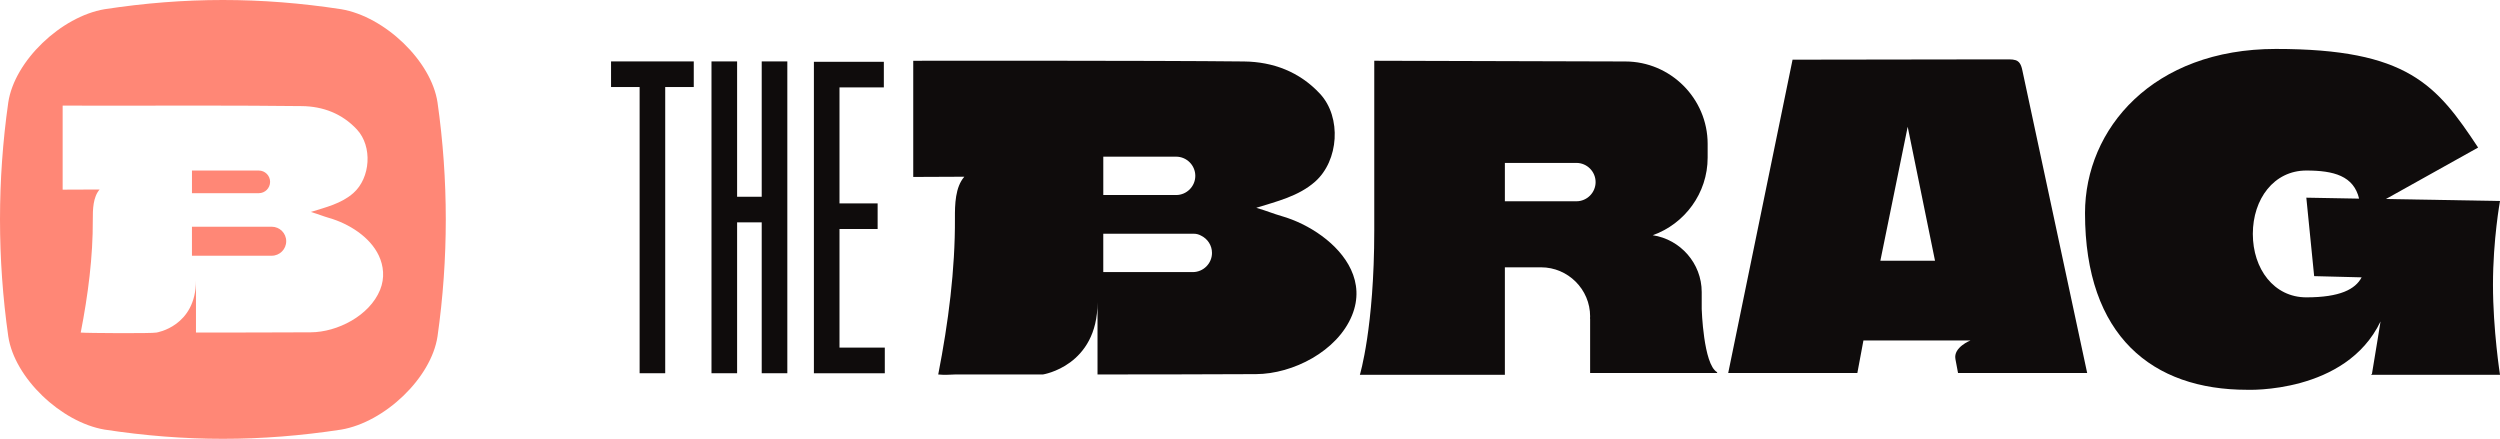 <?xml version="1.0" encoding="UTF-8" standalone="no"?>
<svg
   xmlns:dc="http://purl.org/dc/elements/1.1/"
   xmlns:cc="http://creativecommons.org/ns#"
   xmlns:rdf="http://www.w3.org/1999/02/22-rdf-syntax-ns#"
   xmlns:svg="http://www.w3.org/2000/svg"
   xmlns="http://www.w3.org/2000/svg"
   xmlns:sodipodi="http://sodipodi.sourceforge.net/DTD/sodipodi-0.dtd"
   xmlns:inkscape="http://www.inkscape.org/namespaces/inkscape"
   version="1.1"
   id="Tone-deaf-combo-mark-002"
   x="0px"
   y="0px"
   viewBox="0 0 1465.035 257.15"
   xml:space="preserve"
   sodipodi:docname="The-Brag_combo.svg"
   width="1465.035"
   height="257.15"
   inkscape:version="1.0.2 (e86c8708, 2021-01-15)"><defs
   id="defs57" /><sodipodi:namedview
   pagecolor="#ffffff"
   bordercolor="#666666"
   borderopacity="1"
   objecttolerance="10"
   gridtolerance="10"
   guidetolerance="10"
   inkscape:pageopacity="0"
   inkscape:pageshadow="2"
   inkscape:window-width="1905"
   inkscape:window-height="1027"
   id="namedview55"
   showgrid="false"
   inkscape:zoom="0.57135417"
   inkscape:cx="732.515"
   inkscape:cy="128.57"
   inkscape:window-x="0"
   inkscape:window-y="25"
   inkscape:window-maximized="0"
   inkscape:current-layer="Tone-deaf-combo-mark-002" />
<style
   type="text/css"
   id="style10">
	.st0{fill:#FF8776;}
	.st1{fill:#0F0C0C;}
</style>
<g
   id="g52"
   transform="translate(-227.485,-411.43)">
	<g
   id="g18">
		<path
   class="st0"
   d="m 385.77,518 c 0,-3.66 -2.97,-6.63 -6.63,-6.63 h -39.16 v 13.27 h 39.16 c 3.66,-0.01 6.63,-2.98 6.63,-6.64 z"
   id="path12" />
		<path
   class="st0"
   d="m 386.71,544.29 h -46.74 v 17 h 46.74 c 4.7,0 8.5,-3.81 8.5,-8.5 v 0 c 0.01,-4.69 -3.8,-8.5 -8.5,-8.5 z"
   id="path14" />
		<path
   class="st0"
   d="m 483.88,471.48 c -3.65,-24.41 -30.98,-50.34 -56.43,-54.65 -47.09,-7.2 -91.6,-7.2 -138.69,0 -25.45,4.31 -52.78,30.24 -56.43,54.65 -6.46,45.45 -6.46,91.59 0,137.05 3.65,24.42 30.98,50.34 56.43,54.65 47.09,7.2 91.6,7.2 138.69,0 25.45,-4.31 52.78,-30.24 56.43,-54.65 6.46,-45.46 6.46,-91.6 0,-137.05 z M 450.22,581.3 c -6.2,15.16 -25.02,24.8 -40.68,24.87 -22.4,0.11 -44.8,0.13 -67.21,0.14 v -30.58 c 0,27.01 -23.1,30.58 -23.17,30.59 -2.32,0.59 -41.38,0.33 -44.37,0 4.31,-22.05 7.19,-44.44 7.08,-66.2 -0.03,-5.85 0.11,-13.2 3.99,-17.64 l -21.66,0.09 v -49.26 l 24.59,0.05 c 38.54,-0.03 77.09,-0.19 115.63,0.25 12.25,0.14 23.54,4.34 32.24,13.72 9.22,9.95 7.96,28.38 -2.13,37.26 -7,6.17 -16.22,8.34 -24.9,11.05 4.77,1.42 7.26,2.52 10.73,3.52 11.45,3.28 24,11.06 29.15,22.13 2.73,5.84 3.58,12.99 0.71,20.01 z"
   id="path16" />
	</g>
	<g
   id="g50">
		<g
   id="g32">
			<g
   id="g22">
				<polygon
   class="st1"
   points="741.79,545.63 741.79,530.62 719.44,530.62 719.44,462.64 745.43,462.64 745.43,447.63 704.44,447.65 704.44,630.15 745.99,630.15 745.99,615.14 719.44,615.14 719.44,545.63 "
   id="polygon20" />
			</g>
			<g
   id="g26">
				<polygon
   class="st1"
   points="585.57,462.43 602.31,462.43 602.31,630.15 617.31,630.15 617.31,462.43 634.04,462.43 634.04,447.42 585.57,447.42 "
   id="polygon24" />
			</g>
			<g
   id="g30">
				<polygon
   class="st1"
   points="659.44,447.42 644.43,447.42 644.43,630.15 659.44,630.15 659.44,541.73 673.86,541.73 673.86,630.15 688.87,630.15 688.87,447.42 673.86,447.42 673.86,526.73 659.44,526.73 "
   id="polygon28" />
			</g>
		</g>
		<g
   id="g36">
			<path
   class="st1"
   d="m 1233.65,629.48 c -7.96,-4.62 -8.94,-36.93 -8.94,-36.93 v -9.97 c 0,-16.83 -12.51,-30.85 -28.69,-33.3 18.69,-6.67 32.17,-24.58 32.17,-45.5 v -8.04 c 0,-26.56 -21.73,-48.29 -48.29,-48.29 l -147.08,-0.42 c 0,0 0,80.18 0,99.54 0,56.88 -8.44,84.51 -8.44,84.51 h 84.98 v -63 h 21.21 c 15.81,0 28.75,12.94 28.75,28.75 0,0.44 -0.05,0.88 -0.07,1.31 h 0.07 v 31.88 h 57.82 16.37 c 0.3,0.01 0.41,-0.38 0.14,-0.54 z m -82.36,-100.1 h -41.93 V 506.9 h 41.93 c 6.18,0 11.24,5.06 11.24,11.24 0,6.18 -5.06,11.24 -11.24,11.24 z"
   id="path34" />
		</g>
		<g
   id="g40">
			<path
   class="st1"
   d="m 1019.19,569.41 c -7.12,-15.3 -24.84,-26.82 -40.66,-31.35 -4.8,-1.37 -8.24,-2.9 -14.84,-4.86 12,-3.75 24.74,-6.75 34.42,-15.28 13.94,-12.28 15.69,-37.76 2.94,-51.51 -12.02,-12.97 -27.62,-18.77 -44.56,-18.96 -53.27,-0.61 -193.83,-0.41 -193.83,-0.41 v 68.08 l 29.94,-0.13 c -5.36,6.15 -5.55,16.3 -5.51,24.38 0.16,30.08 -3.83,61.04 -9.79,91.51 4.13,0.46 7.29,-0.01 10.09,-0.01 17.08,0 34.15,0.01 51.23,0.01 0.09,-0.01 32.03,-4.94 32.03,-42.28 v 42.27 c 30.96,-0.01 61.93,-0.05 92.89,-0.2 21.65,-0.1 47.66,-13.42 56.23,-34.38 3.98,-9.7 3.17,-18.82 -0.58,-26.88 z M 874.03,524.22 v -13.57 -7.41 h 42.68 c 6.18,0 11.24,5.06 11.24,11.24 0,6.18 -5.06,11.24 -11.24,11.24 h -42.68 z m 63.7,35.42 c 0,6.18 -5.06,11.24 -11.24,11.24 h -52.47 v -4.97 -17.51 h 52.47 0.59 c 1.59,0 3.07,0.43 4.35,1.17 3.73,1.84 6.3,5.66 6.3,10.07 z"
   id="path38" />
		</g>
		<g
   id="g44">
			<path
   class="st1"
   d="m 1544.28,639.85 c 0,0 57.9,2.48 78.23,-40.05 0,0 -2.8,17.51 -5,30.55 0.04,-0.02 0.09,-0.04 0.13,-0.06 l -0.69,0.79 h 75.57 c 0,0 -4.12,-26.32 -4.12,-52.81 0,-26.49 4.12,-49.05 4.12,-49.05 l -66.85,-1.17 54.02,-30.15 v 0 c -24.32,-36.81 -41.27,-57.79 -118.55,-57.79 v 0 c -72.05,0 -111.81,46.79 -111.81,96.21 v 0 c 0,72.26 39.68,103.53 94.95,103.53 m 34.74,-54.17 c -18.96,0 -31.35,-16.64 -31.35,-37.16 0,-20.53 12.39,-37.16 31.35,-37.16 16.03,0 27.71,3.1 30.93,16.47 l -30.93,-0.56 4.59,45.98 27.82,0.71 c -3.69,6.99 -12.67,11.72 -32.41,11.72 z"
   id="path42" />
		</g>
		<g
   id="g48">
			<path
   class="st1"
   d="m 1412.58,452.5 c -1.49,-7.25 -4.96,-6.17 -12.36,-6.28 l -122.27,0.18 -37.71,183.62 h 75.68 l 3.56,-19.07 h 37.26 14.61 10.86 c 0,0 -10.12,3.97 -8.82,10.89 l 1.53,8.17 h 75.68 z m -83.17,111.71 16.01,-78.5 16.01,78.5 z"
   id="path46" />
		</g>
	</g>
</g>
</svg>

